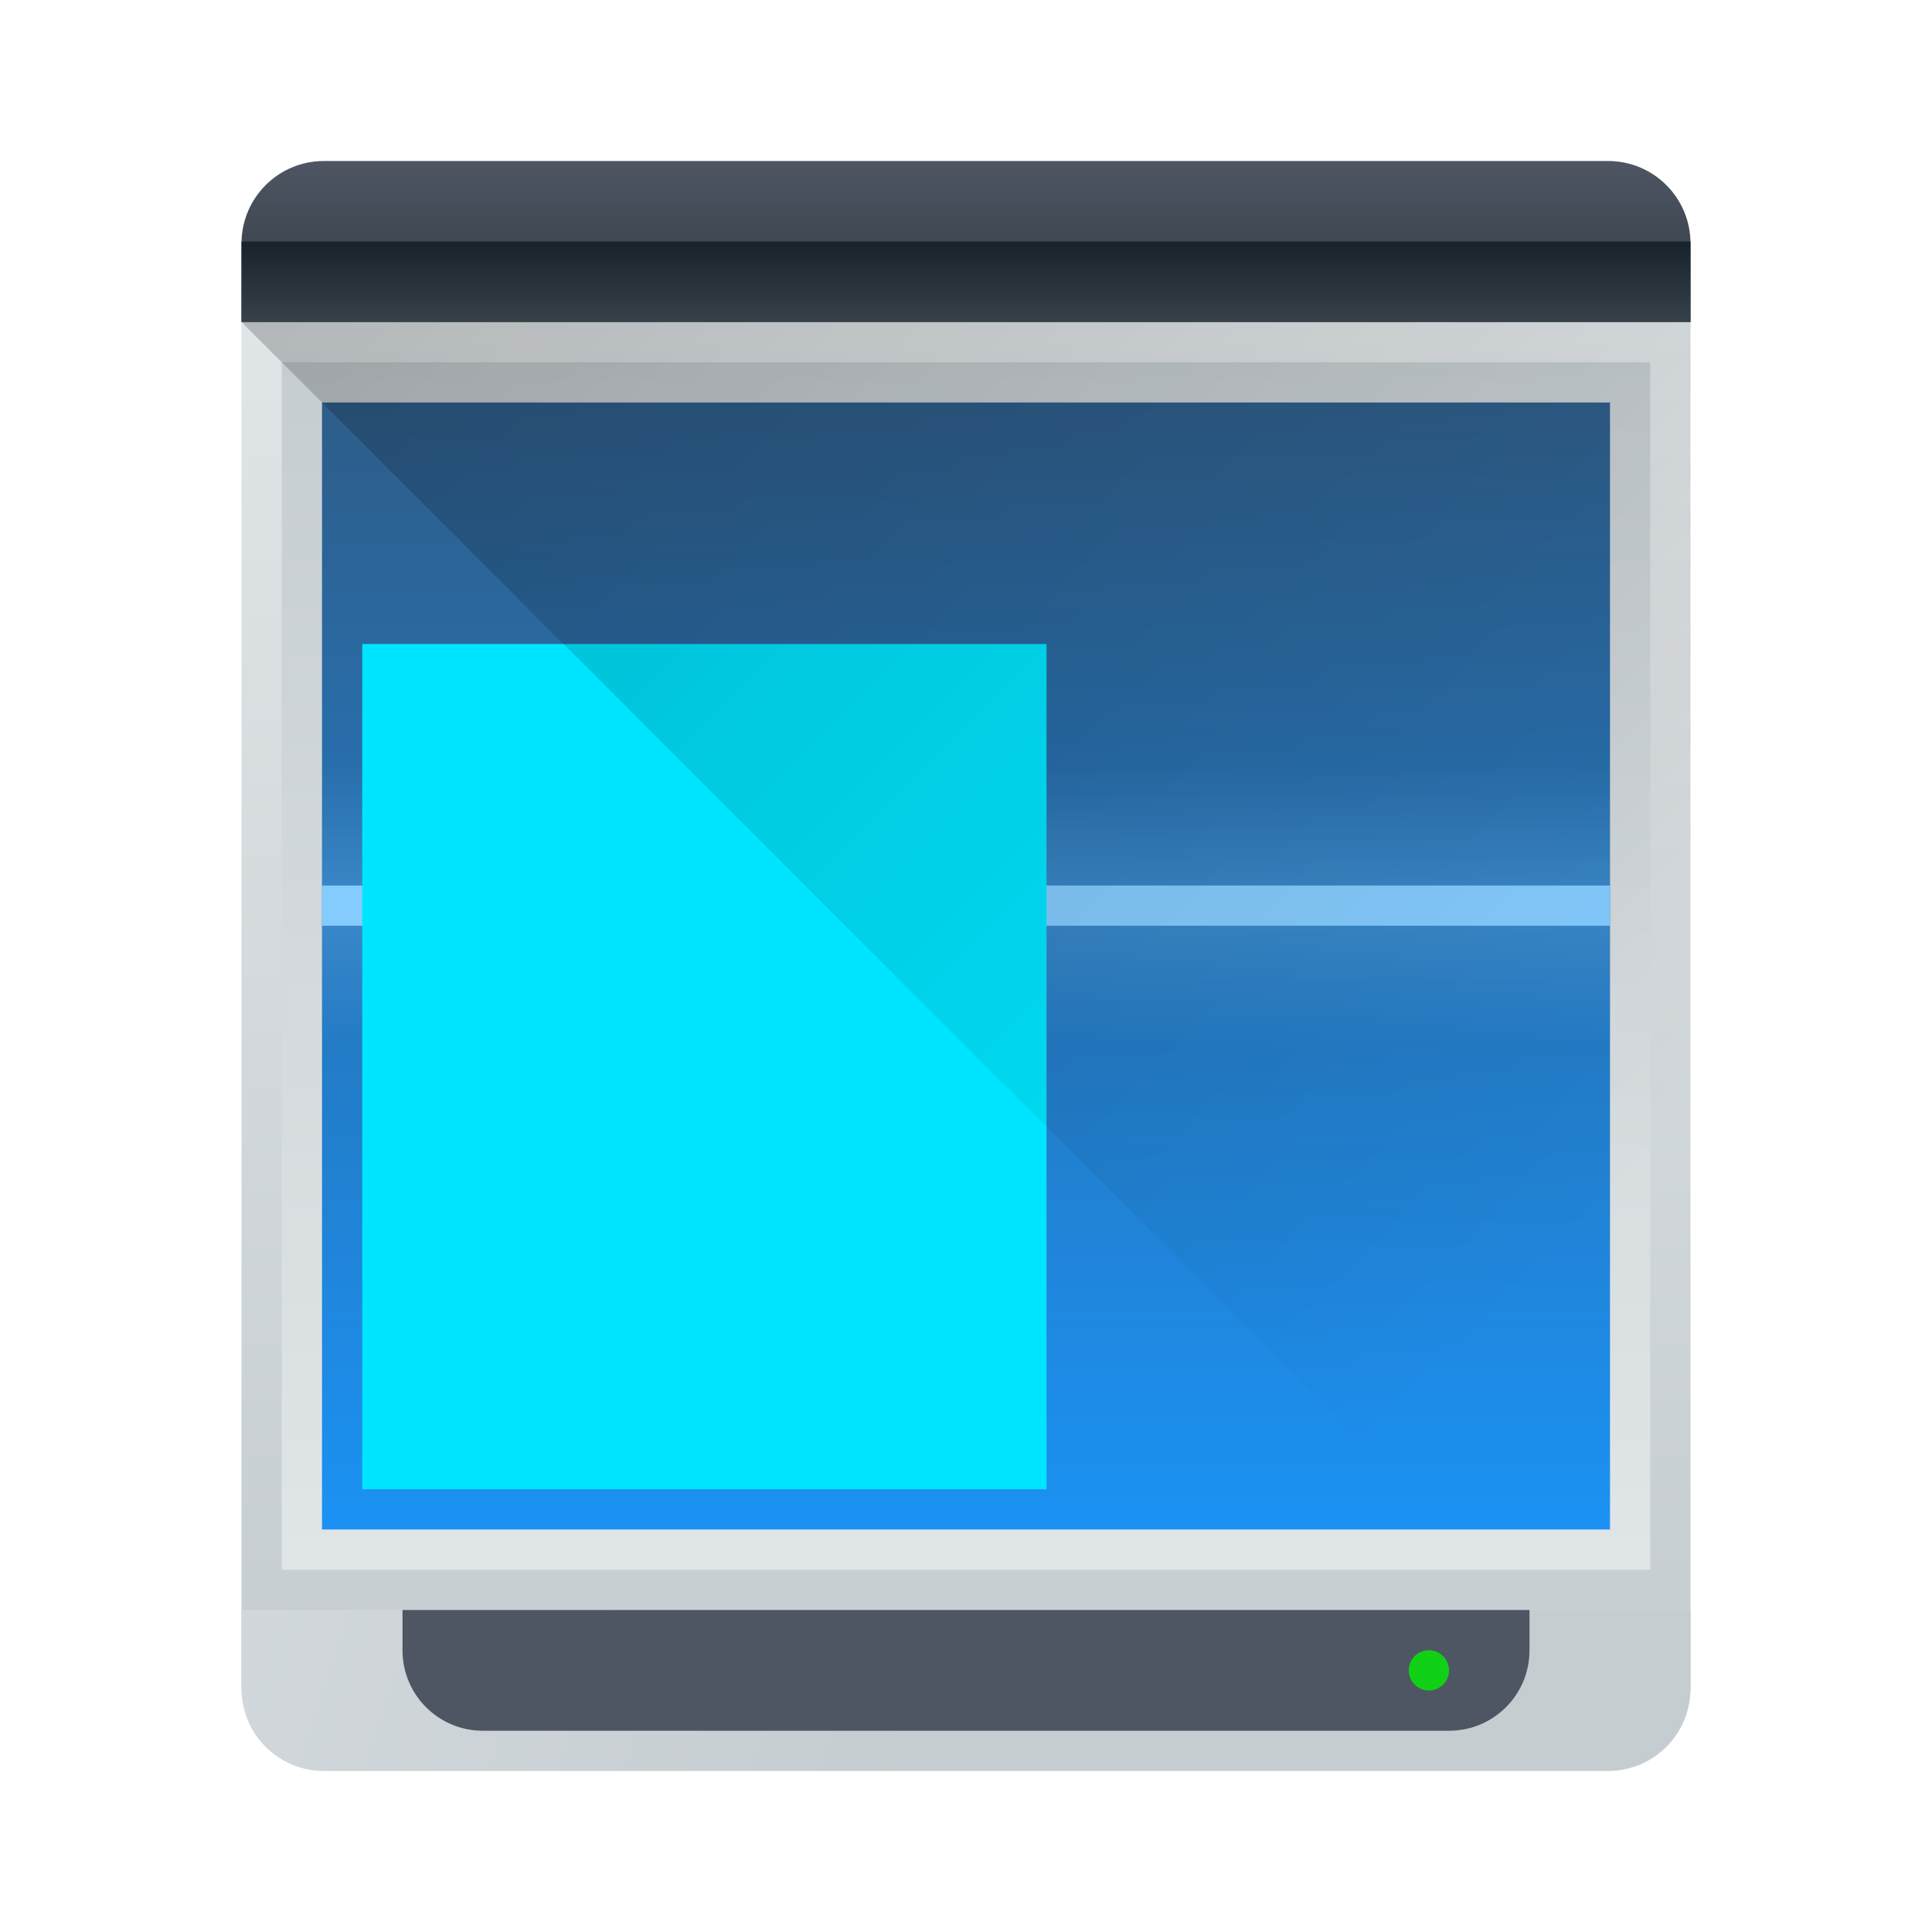 <svg width="48" xmlns="http://www.w3.org/2000/svg" height="48" xmlns:xlink="http://www.w3.org/1999/xlink">
 <defs>
  <linearGradient id="a" y1="543.8" y2="503.8" gradientUnits="userSpaceOnUse" x2="0" gradientTransform="matrix(1.125 0 0 .85-51.07 79.57)">
   <stop stop-color="#c6cdd1"/>
   <stop offset="1" stop-color="#e0e5e7"/>
  </linearGradient>
  <linearGradient id="b" y1="507.8" x1="390.57" y2="535.8" x2="418.57" gradientUnits="userSpaceOnUse">
   <stop/>
   <stop offset="1" stop-opacity="0"/>
  </linearGradient>
  <linearGradient id="c" y1="507.8" y2="503.8" x2="0" gradientUnits="userSpaceOnUse">
   <stop stop-color="#2f3943"/>
   <stop offset="1" stop-color="#4d5662"/>
  </linearGradient>
  <linearGradient xlink:href="#a" id="d" y1="46" x1="43" y2="37" x2="8" gradientUnits="userSpaceOnUse"/>
  <linearGradient id="e" y1="509.8" y2="537.8" x2="0" gradientUnits="userSpaceOnUse">
   <stop stop-color="#2e5d89"/>
   <stop offset="1" stop-color="#1b92f4"/>
  </linearGradient>
  <linearGradient id="f" xlink:href="#c" x1="3" gradientUnits="userSpaceOnUse" x2="-1" gradientTransform="matrix(0 1-1 0 422.57 539.8)"/>
  <linearGradient id="g" y1="-521.8" y2="-518.8" x2="0" gradientUnits="userSpaceOnUse">
   <stop stop-color="#84cbfe"/>
   <stop offset="1" stop-color="#84cbfe" stop-opacity="0"/>
  </linearGradient>
  <linearGradient xlink:href="#g" id="h" y1="-521.8" y2="-518.8" x2="0" gradientUnits="userSpaceOnUse" gradientTransform="translate(0 1044.6)"/>
  <linearGradient id="i" y1="505.8" y2="509.8" x2="0" gradientUnits="userSpaceOnUse">
   <stop stop-color="#18222a"/>
   <stop offset="1" stop-color="#566069"/>
  </linearGradient>
  <linearGradient xlink:href="#a" id="j" y1="509.8" y2="537.8" x2="0" gradientUnits="userSpaceOnUse" gradientTransform="matrix(1.062 0 0 1.071-25.536-37.414)"/>
 </defs>
 <g transform="translate(-384.57-499.8)">
  <rect width="36" x="390.57" y="507.8" fill="url(#a)" rx="0" height="34"/>
  <rect width="34" x="391.57" y="508.8" fill="url(#j)" height="30" stroke-linejoin="bevel" stroke-linecap="round" stroke-width="6.2"/>
  <path fill="url(#d)" d="m6 40v1.949c0 1.136.915 2.051 2.051 2.051h31.898c1.136 0 2.051-.915 2.051-2.051v-1.949z" transform="translate(384.57 499.8)"/>
  <rect width="32" x="392.57" y="509.8" fill="url(#e)" height="28" stroke-linejoin="bevel" stroke-linecap="round" stroke-width="6.2"/>
  <path fill="url(#c)" d="m390.57 507.8v-1.949c0-1.136.915-2.051 2.051-2.051h31.898c1.136 0 2.051.915 2.051 2.051v1.949z"/>
  <g stroke-linejoin="bevel" stroke-linecap="round" stroke-width="6.2">
   <rect width="32" x="392.57" y="521.8" fill="#84cbfe" height="1"/>
   <rect width="32" x="392.57" opacity=".2" y="522.8" fill="url(#h)" height="3"/>
   <rect width="32" x="392.57" opacity=".2" y="-521.8" fill="url(#g)" height="3" transform="scale(1-1)"/>
   <rect width="17" x="393.57" y="515.8" fill="#00e5ff" height="21"/>
  </g>
  <path opacity=".2" fill="url(#b)" fill-rule="evenodd" d="m390.57 507.8l32 32h4v-32z"/>
  <g stroke-linejoin="round" stroke-width="2">
   <path fill="url(#f)" d="m422.57 539.8h-28v1c0 1.108.892 2 2 2h24c1.108 0 2-.892 2-2z"/>
   <circle fill="#11d116" cx="-541.3" cy="-420.07" r=".5" stroke-linecap="round" transform="matrix(0-1-1 0 0 0)"/>
  </g>
  <rect width="36" x="390.57" y="505.8" fill="url(#i)" height="2" stroke-linejoin="bevel" stroke-linecap="round" stroke-width="6.2"/>
 </g>
</svg>

